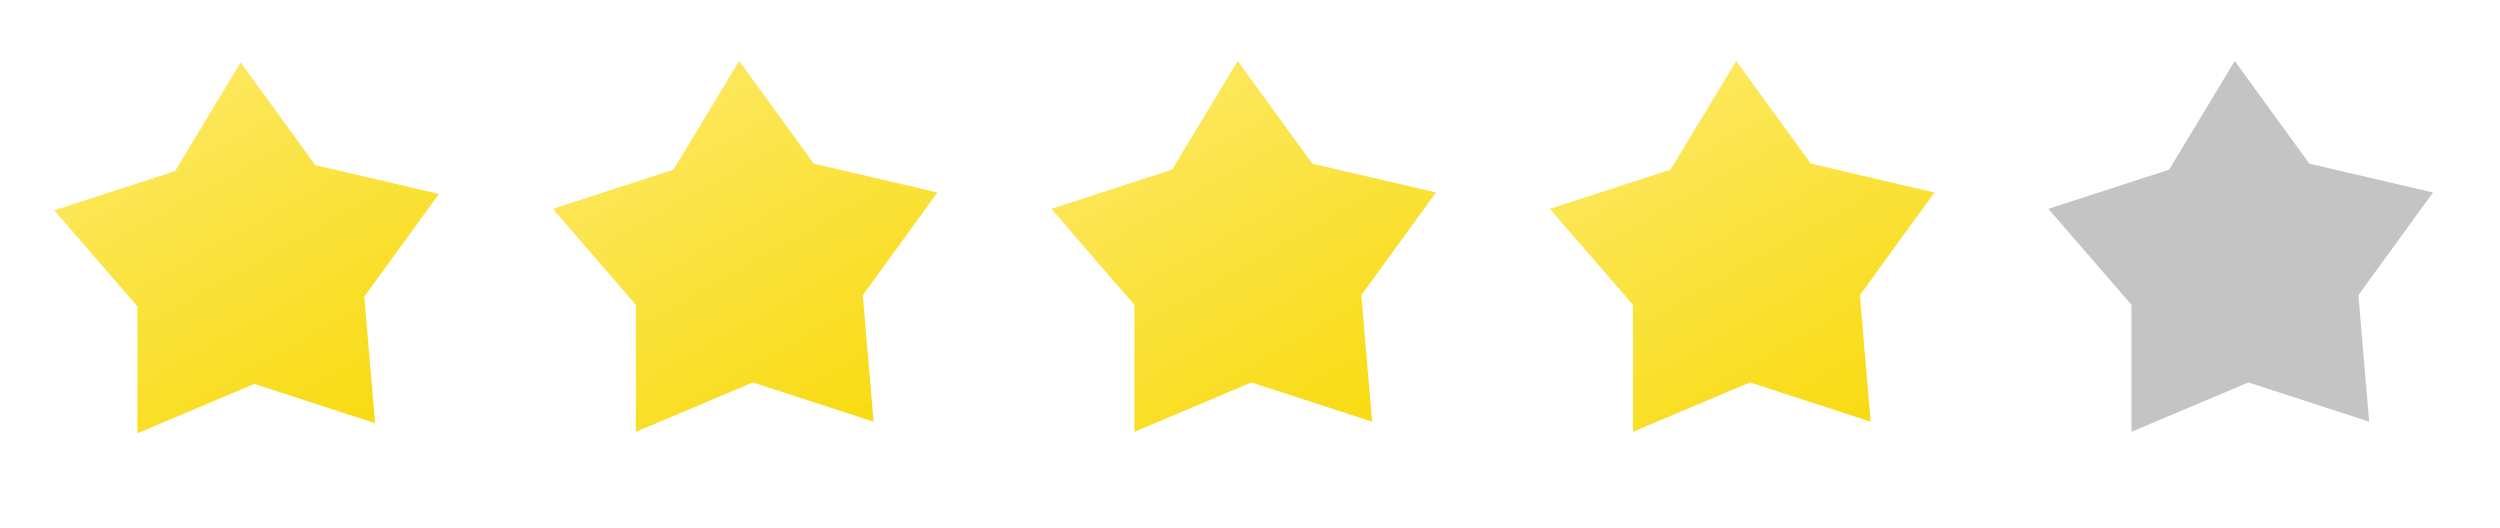 <svg width="90" height="19" viewBox="0 0 90 19" fill="none" xmlns="http://www.w3.org/2000/svg">
<path d="M1.955 7.572L4.945 11.028L4.945 15.598L9.156 13.821L13.503 15.233L13.114 10.68L15.801 6.983L11.35 5.945L8.664 2.247L6.301 6.16L1.955 7.572Z" fill="url(#paint0_linear)"/>
<path d="M19.902 7.519L22.892 10.974L22.892 15.544L27.103 13.768L31.449 15.18L31.061 10.627L33.747 6.929L29.297 5.892L26.61 2.194L24.248 6.106L19.902 7.519Z" fill="url(#paint1_linear)"/>
<path d="M55.795 7.519L58.786 10.974L58.786 15.544L62.997 13.768L67.343 15.18L66.955 10.627L69.641 6.929L65.191 5.892L62.504 2.194L60.142 6.106L55.795 7.519Z" fill="url(#paint2_linear)"/>
<path d="M37.849 7.519L40.839 10.974L40.839 15.544L45.05 13.768L49.396 15.18L49.008 10.627L51.694 6.929L47.244 5.892L44.557 2.194L42.195 6.106L37.849 7.519Z" fill="url(#paint3_linear)"/>
<path d="M73.742 7.519L76.733 10.974L76.733 15.544L80.944 13.768L85.29 15.18L84.902 10.627L87.588 6.929L83.137 5.892L80.451 2.194L78.089 6.106L73.742 7.519Z" fill="#C4C4C4"/>
<defs>
<linearGradient id="paint0_linear" x1="3.91" y1="0.553" x2="14.037" y2="18.5" gradientUnits="userSpaceOnUse">
<stop stop-color="#FDEB71"/>
<stop offset="1" stop-color="#F8D800"/>
</linearGradient>
<linearGradient id="paint1_linear" x1="21.856" y1="0.5" x2="31.984" y2="18.447" gradientUnits="userSpaceOnUse">
<stop stop-color="#FDEB71"/>
<stop offset="1" stop-color="#F8D800"/>
</linearGradient>
<linearGradient id="paint2_linear" x1="57.75" y1="0.5" x2="67.878" y2="18.447" gradientUnits="userSpaceOnUse">
<stop stop-color="#FDEB71"/>
<stop offset="1" stop-color="#F8D800"/>
</linearGradient>
<linearGradient id="paint3_linear" x1="39.803" y1="0.5" x2="49.931" y2="18.447" gradientUnits="userSpaceOnUse">
<stop stop-color="#FDEB71"/>
<stop offset="1" stop-color="#F8D800"/>
</linearGradient>
</defs>
</svg>
